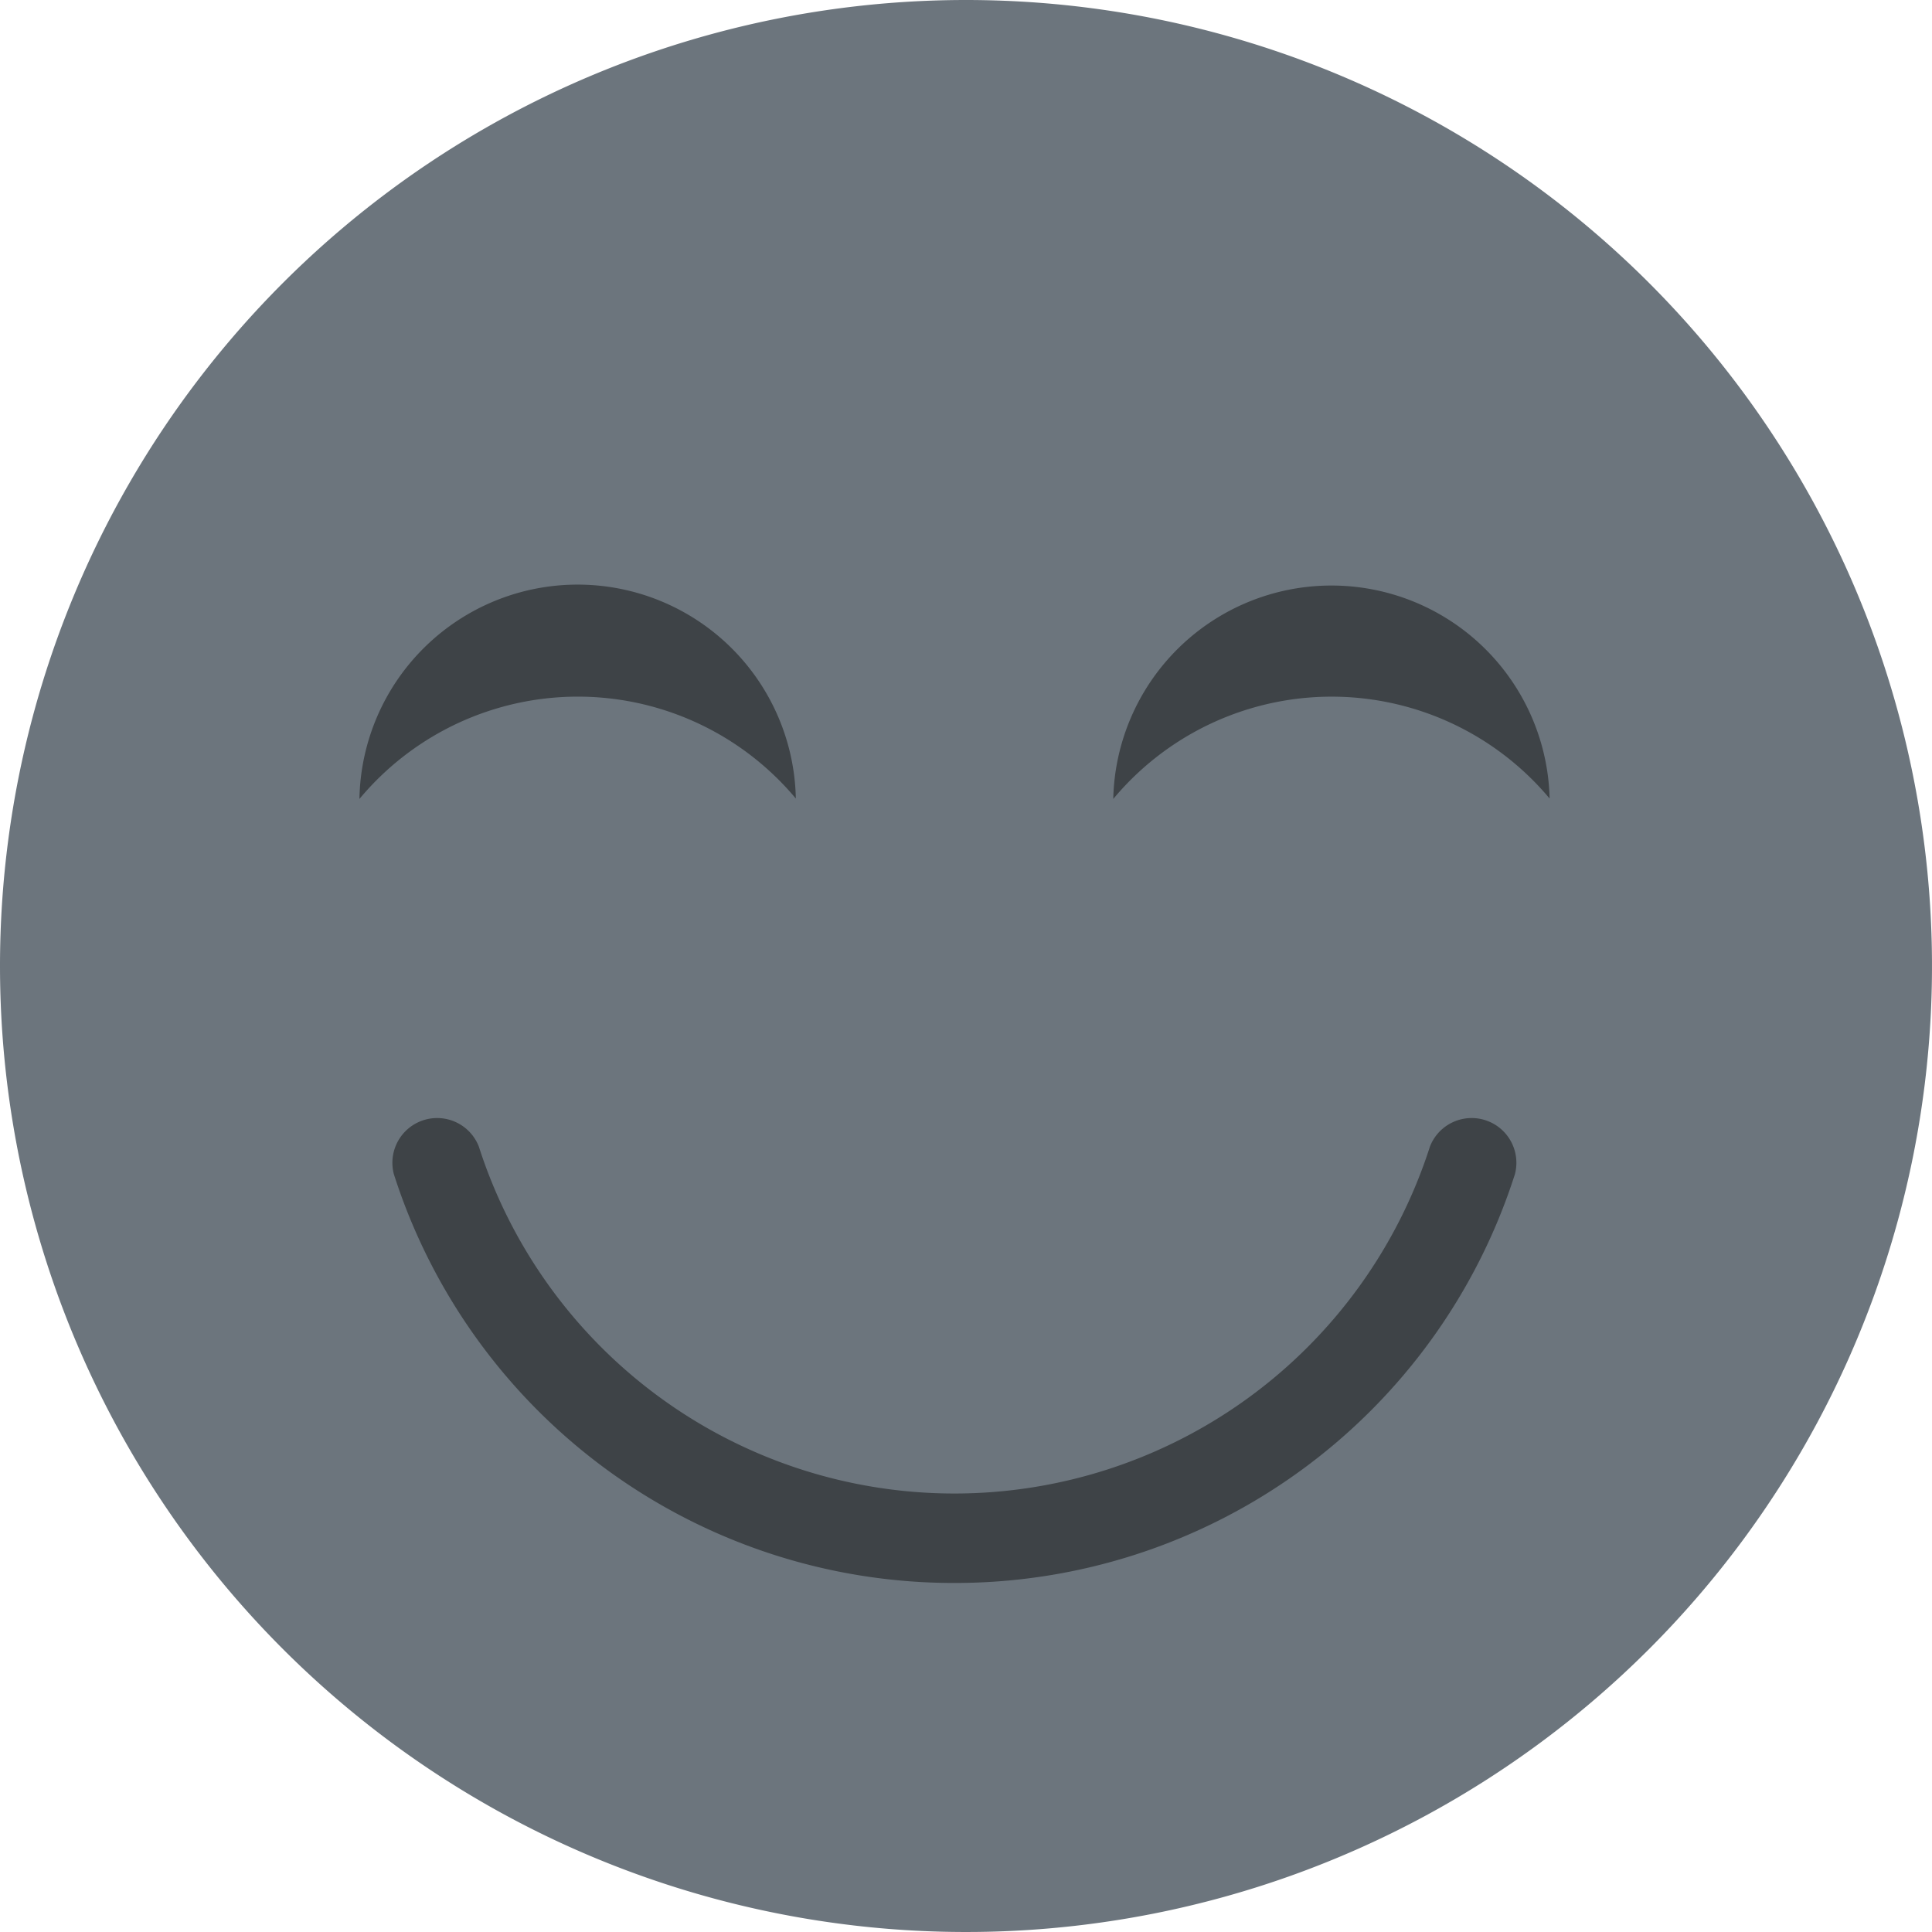 <svg xmlns="http://www.w3.org/2000/svg" width="50" height="50" viewBox="0 0 50 50"><defs><style>.a{fill:#6c757d;}.b{fill:#3e4347;}.c{fill:#6c757d;}</style></defs><path class="a" d="M25,0A25,25,0,1,1,0,25,25,25,0,0,1,25,0Z"/><path class="b" d="M119.615,311.314a15.212,15.212,0,0,1-14.509-10.58,1.158,1.158,0,0,1,2.2-.712,12.924,12.924,0,0,0,24.613,0,1.158,1.158,0,0,1,2.2.712A15.212,15.212,0,0,1,119.615,311.314Z" transform="translate(-94.913 -270.347)"/><path class="c" d="M100.651,75.949A24.7,24.7,0,0,1,56.72,91.457,24.7,24.7,0,0,0,91.457,56.72,24.676,24.676,0,0,1,100.651,75.949Z" transform="translate(-51.247 -51.247)"/><g transform="translate(9.302 15.133)"><path class="b" d="M107.694,162.365a7.355,7.355,0,0,0-11.294.011,5.648,5.648,0,0,1,11.294-.011Z" transform="translate(-96.4 -156.832)"/><path class="b" d="M309.87,162.365a7.355,7.355,0,0,0-11.293.011,5.648,5.648,0,0,1,11.293-.011Z" transform="translate(-279.068 -156.832)"/></g></svg>